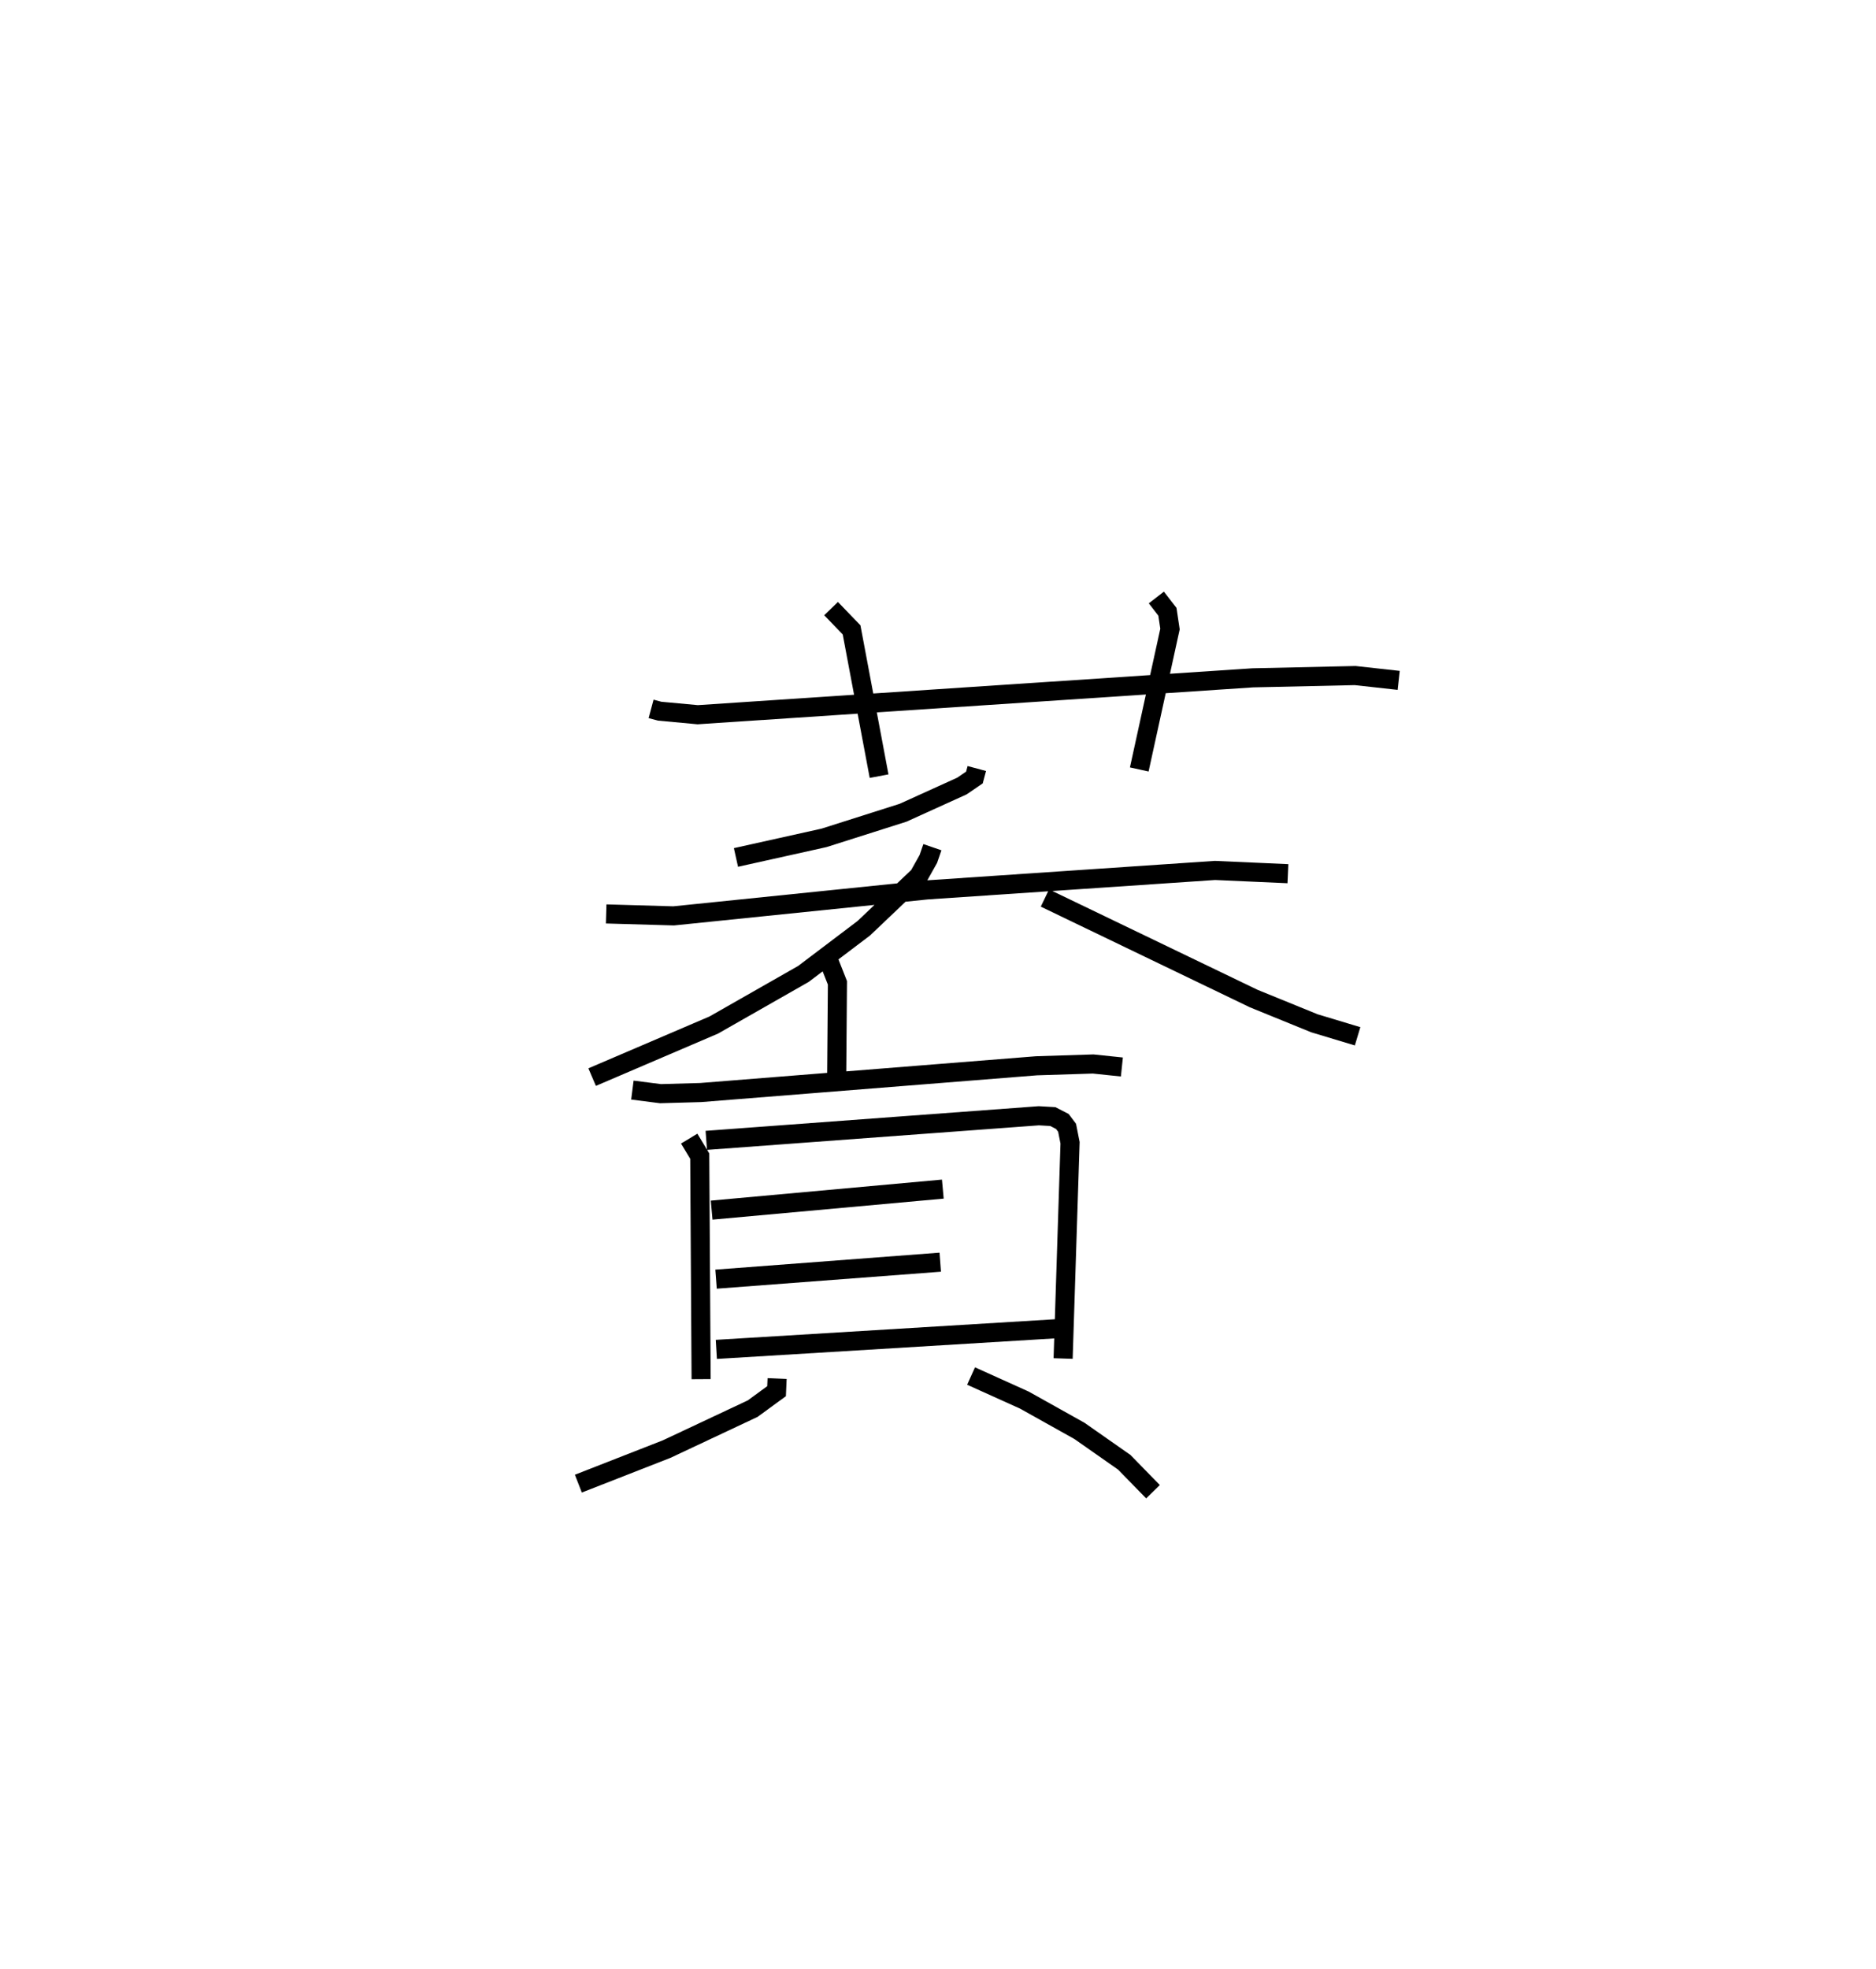 <?xml version="1.0" encoding="utf-8" ?>
<svg baseProfile="full" height="103.105" version="1.1" width="98.261" xmlns="http://www.w3.org/2000/svg" xmlns:ev="http://www.w3.org/2001/xml-events" xmlns:xlink="http://www.w3.org/1999/xlink"><defs /><rect fill="white" height="103.105" width="98.261" x="0" y="0" /><path d="M25,25 m0.0,0.0 m9.103,12.117 l0.448,0.12 1.994,0.185 l29.075,-1.931 5.36,-0.119 l2.281,0.252 m-29.731,-3.758 l1.074,1.114 1.441,7.659 m14.522,-9.355 l0.58,0.748 0.135,0.904 l-1.61,7.352 m-8.508,-0.049 l-0.126,0.47 -0.654,0.447 l-3.084,1.399 -4.138,1.315 l-4.614,1.026 m-6.798,2.957 l3.532,0.102 13.265,-1.359 l15.091,-1.02 3.821,0.17 m-18.622,-1.388 l-0.213,0.618 -0.498,0.887 l-2.882,2.739 -3.163,2.393 l-4.695,2.675 -6.371,2.727 m23.716,-9.377 l10.941,5.266 3.175,1.293 l2.261,0.681 m-27.707,-3.97 l0.462,1.171 -0.039,4.849 m-10.701,0.766 l1.471,0.188 2.104,-0.059 l17.591,-1.401 2.968,-0.094 l1.505,0.157 m-22.663,3.75 l0.552,0.916 0.072,11.679 m0.271,-12.503 l17.415,-1.288 0.737,0.042 l0.498,0.257 0.248,0.329 l0.155,0.787 -0.363,11.295 m-18.41,-7.77 l12.109,-1.1 m-11.878,4.715 l11.743,-0.889 m-11.728,4.566 l17.836,-1.083 m-14.653,2.61 l-0.029,0.662 -1.25,0.913 l-4.506,2.118 -4.625,1.809 m20.57,-5.634 l2.79,1.259 2.889,1.615 l2.341,1.639 1.509,1.544 " fill="none" stroke="black" stroke-width="1" /></svg>